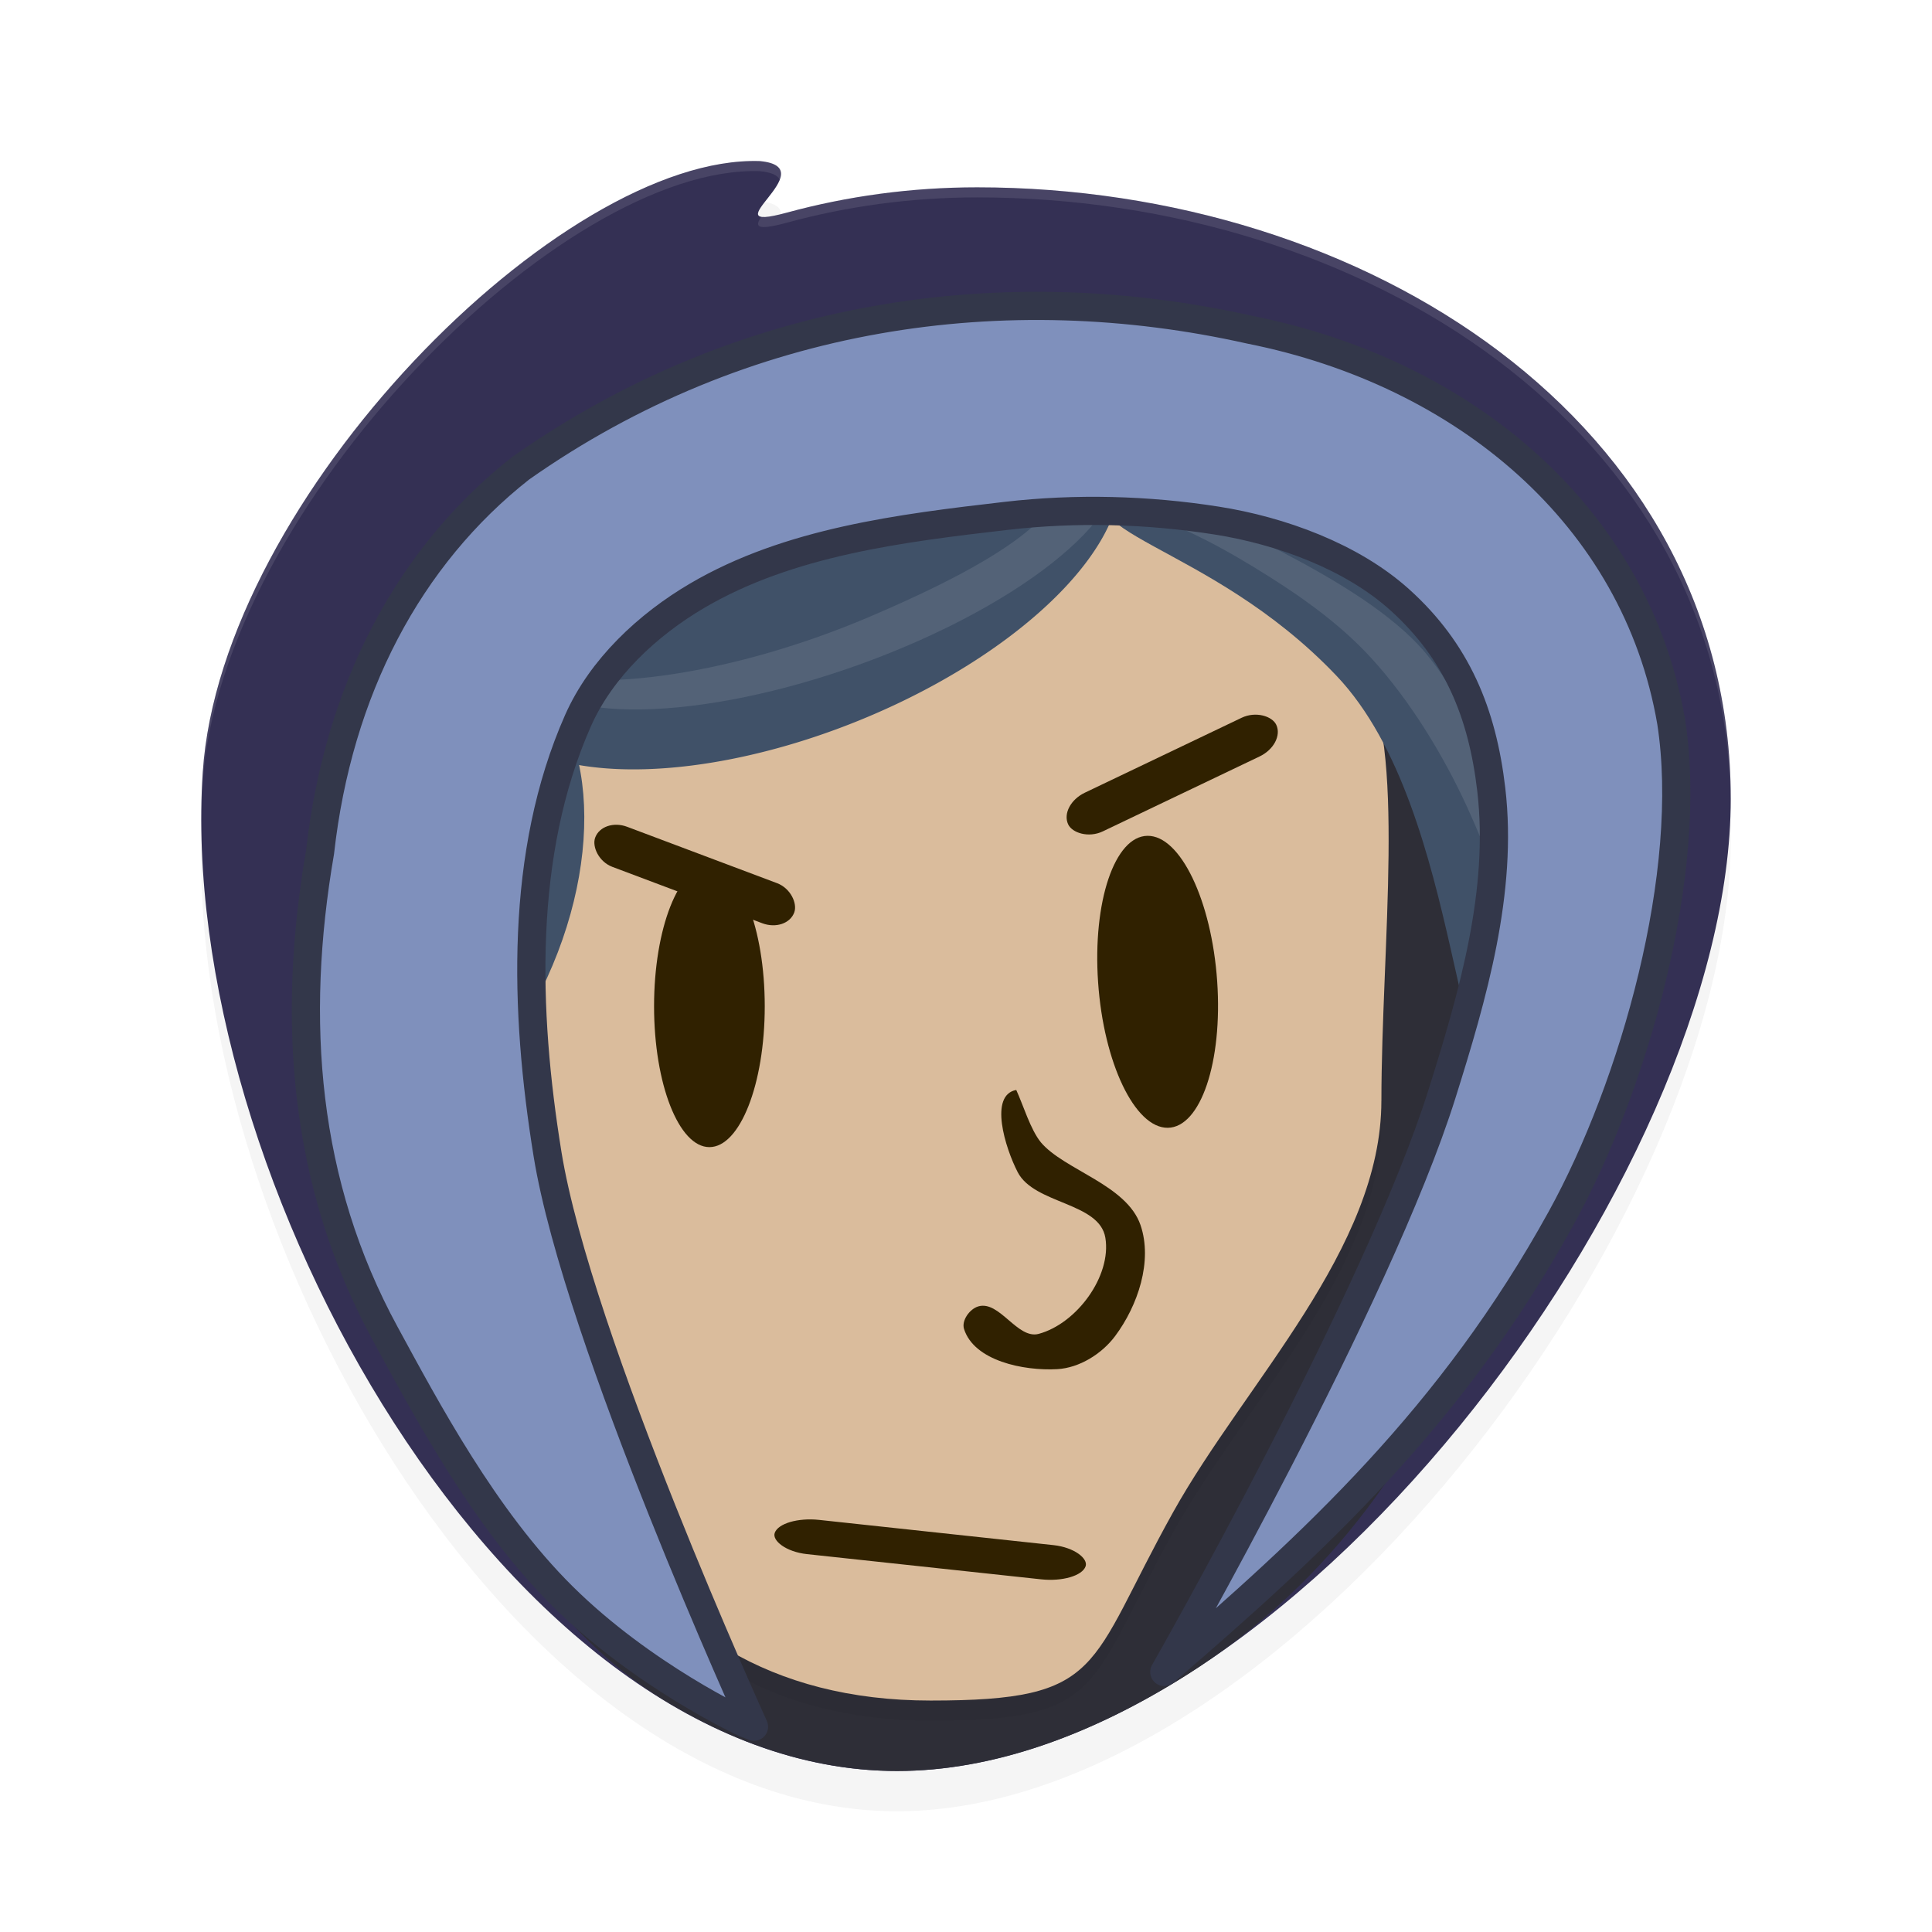 <?xml version="1.0" encoding="UTF-8" standalone="no"?>
<svg
   width="192"
   height="192"
   version="1"
   id="svg38"
   sodipodi:docname="games_teslagrad.svg"
   inkscape:version="1.1-rc (1:1.1+rc+202105232036+f4db50c7c1)"
   xmlns:inkscape="http://www.inkscape.org/namespaces/inkscape"
   xmlns:sodipodi="http://sodipodi.sourceforge.net/DTD/sodipodi-0.dtd"
   xmlns="http://www.w3.org/2000/svg"
   xmlns:svg="http://www.w3.org/2000/svg">
  <defs
     id="defs42">
    <filter
       inkscape:collect="always"
       style="color-interpolation-filters:sRGB"
       id="filter1254"
       x="-0.049"
       y="-0.047"
       width="1.099"
       height="1.094">
      <feGaussianBlur
         inkscape:collect="always"
         stdDeviation="3.12"
         id="feGaussianBlur1256" />
    </filter>
    <filter
       inkscape:collect="always"
       style="color-interpolation-filters:sRGB"
       id="filter1296"
       x="-0.057"
       y="-0.041"
       width="1.115"
       height="1.083">
      <feGaussianBlur
         inkscape:collect="always"
         stdDeviation="2.1"
         id="feGaussianBlur1298" />
    </filter>
  </defs>
  <sodipodi:namedview
     id="namedview40"
     pagecolor="#ffffff"
     bordercolor="#666666"
     borderopacity="1.0"
     inkscape:pageshadow="2"
     inkscape:pageopacity="0.0"
     inkscape:pagecheckerboard="0"
     showgrid="false"
     inkscape:zoom="3.05"
     inkscape:cx="62.786885"
     inkscape:cy="76.557377"
     inkscape:window-width="1920"
     inkscape:window-height="1019"
     inkscape:window-x="0"
     inkscape:window-y="34"
     inkscape:window-maximized="1"
     inkscape:current-layer="svg38" />
  <path
     fill="#343054"
     d="M 172,83.385 C 172,120.836 127.724,180 89.135,180 50.547,180 17.487,120.88 20.151,80.737 21.958,53.461 55.791,19.361 75.523,20.009 c 6.623,0.645 -5.294,7.293 2.651,5.127 6.021,-1.641 12.371,-2.519 18.933,-2.519 38.589,0 74.893,23.31 74.893,60.764 z"
     id="path1095"
     style="opacity:0.2;fill:#000000;stroke-width:4;filter:url(#filter1254)" />
  <path
     fill="#343054"
     d="m 172,79.385 c 0,37.452 -44.276,96.615 -82.865,96.615 -38.588,0 -71.649,-59.12 -68.985,-99.263 1.808,-27.276 35.64,-61.376 55.373,-60.728 6.623,0.645 -5.294,7.293 2.651,5.127 6.021,-1.641 12.371,-2.519 18.933,-2.519 38.589,0 74.893,23.31 74.893,60.764 z"
     id="path2"
     style="stroke-width:4" />
  <path
     fill="#2e2e37"
     d="m 154.675,84.465 c 0,28.251 -7.854,63.768 -36.78,82.015 -9.424,5.948 -19.244,9.52 -28.724,9.52 -7.761,0 -15.298,-2.392 -22.363,-6.544 -28.062,-16.476 -29.086,-59.96 -26.961,-92.023 6.205,-32.752 22.402,-30.9 41.139,-36.192 6.022,-1.641 22.531,-2.057 29.088,-2.057 38.573,0 44.602,7.828 44.602,45.284 z"
     id="path4"
     style="stroke-width:3.999" />
  <path
     fill="#dabc9c"
     d="m 137.28,111.394 c 0,14.723 -13.516,27.997 -20.693,40.88 C 107.981,167.722 109.898,171 92.484,171 60.548,171 50,142.107 50,109.728 50,92.851 50.839,72.055 62.096,61.357 72.437,51.532 89.881,49.042 105.172,49.042 c 16.946,0 25.276,12.276 30.238,19.935 4.389,6.775 1.873,27.22 1.873,42.42 z"
     id="path1258"
     style="opacity:0.2;fill:#000000;stroke-width:3.998;filter:url(#filter1296)" />
  <path
     fill="#dabc9c"
     d="m 137.28,109.394 c 0,14.723 -13.516,27.997 -20.693,40.88 C 107.981,165.722 109.898,169 92.484,169 60.548,169 50,140.107 50,107.728 50,90.851 50.839,70.055 62.096,59.357 72.437,49.532 89.881,47.042 105.172,47.042 c 16.946,0 25.276,12.276 30.238,19.935 4.389,6.775 1.873,27.22 1.873,42.42 z"
     id="path6"
     style="stroke-width:3.998" />
  <g
     fill="#405168"
     id="g14"
     transform="matrix(3.998,0,0,4,0.071,0.001)">
    <path
       d="m 27.705,11.136 a 3.889,8.488 68.075 0 1 -6.404,6.778 3.889,8.488 68.075 0 1 -9.339,-0.425 3.889,8.488 68.075 0 1 6.404,-6.778 3.889,8.488 68.075 0 1 9.339,0.425 z"
       id="path8" />
    <path
       d="m 27.712,11.794 c 1.566,-1.476 5.787,-2.4 9.012,0.99 3.225,3.39 2.486,12.487 0.92,13.963 -1.566,1.476 -1.215,-6.567 -4.44,-9.957 -3.225,-3.39 -7.059,-3.521 -5.492,-4.997 z"
       id="path10" />
    <path
       d="m 12.744,16.563 c 2.049,1.076 2.356,4.68 0.685,8.051 -1.671,3.371 0.423,8.845 -1.626,7.77 -2.049,-1.075 -4.325,-6.833 -2.654,-10.204 1.671,-3.371 1.545,-6.692 3.595,-5.617 z"
       id="path12" />
  </g>
  <path
     fill="#ffffff"
     opacity="0.1"
     d="m 105.307,45.057 c 2.4,5.038 -4.695,10.194 -18.998,16.283 -13.091,5.563 -27.151,7.73 -34.085,5.254 0.195,0.431 0.47,0.832 0.824,1.2 4.693,4.722 21.253,3.125 36.986,-3.567 15.726,-6.689 24.672,-15.936 19.983,-20.657 -0.697,-0.687 -3.481,1.916 -4.709,1.485 z"
     id="path16"
     style="stroke-width:3.999" />
  <path
     fill="#ffffff"
     opacity="0.1"
     d="m 148.842,99.273 c 3.564,-1.209 0.97,-10.3 -3.055,-19.098 -2.254,-4.926 -5.579,-10.49 -9.553,-14.82 -3.317,-3.614 -7.453,-6.448 -11.641,-9.003 -4.348,-2.653 -8.293,-4.57 -13.842,-6.471 0.466,-0.168 3.439,-3.241 4.013,-3.263 5.43,-0.135 -5.447,-4.421 1.511,2.214 2.674,2.55 19.001,8.392 25.425,16.097 5.469,6.561 7.453,15.494 9.59,23.765 0.95,3.676 6.664,11.174 1.387,11.306 -1.107,0.018 -2.395,-0.226 -3.836,-0.727 z"
     id="path18"
     style="stroke-width:3.999" />
  <path
     fill="#7f90bc"
     stroke="#33374a"
     stroke-linecap="round"
     stroke-linejoin="round"
     stroke-width="2.802"
     d="m 166.08,71.729 c 2.323,14.918 -3.654,36.13 -10.951,49.359 -10.837,19.648 -24.542,32.262 -39.423,45.069 0,0 21.243,-37.203 27.605,-57.475 3.057,-9.74 6.078,-20.09 4.889,-30.227 -0.892,-7.604 -3.41,-13.735 -9.111,-18.865 -4.768,-4.29 -11.823,-6.857 -18.168,-7.855 -6.892,-1.084 -13.995,-1.271 -20.926,-0.469 -10.5,1.214 -21.589,2.581 -30.698,7.926 -4.946,2.902 -9.548,7.203 -11.862,12.438 -5.818,13.159 -5.324,28.837 -3.027,43.034 2.99,18.475 20.522,56.934 20.522,56.934 l -0.992,-0.4 c 0,0 -9.999,-4.611 -18.011,-12.548 -7.829,-7.747 -13.625,-18.739 -17.634,-26.094 -8.122,-14.901 -9.368,-31.165 -6.486,-47.877 1.799,-16.095 8.815,-29.402 19.94,-38.151 22.122,-15.56 48.216,-19.198 72.478,-13.756 21.308,4.245 38.343,18.519 41.855,38.963 z"
     id="path20" />
  <rect
     fill="#302100"
     width="22.933"
     height="4.239"
     x="61.818"
     y="117.574"
     rx="2.832"
     ry="2.863"
     transform="matrix(0.902,-0.431,0.421,0.907,0,0)"
     id="rect22"
     style="stroke-width:3.93" />
  <rect
     fill="#302100"
     width="21.136"
     height="4.246"
     x="84.302"
     y="54.982"
     rx="2.61"
     ry="2.868"
     transform="matrix(0.936,0.352,-0.346,0.938,0,0)"
     id="rect24"
     style="stroke-width:4.083" />
  <ellipse
     fill="#302100"
     cx="70.5"
     cy="100"
     rx="5.5"
     ry="14"
     id="ellipse26"
     style="stroke-width:4.04" />
  <ellipse
     fill="#302100"
     cx="108.232"
     cy="98.742"
     rx="5.917"
     ry="14.537"
     transform="matrix(1,-0.009,0.069,0.998,0,0)"
     id="ellipse28"
     style="stroke-width:4.04" />
  <path
     fill="#302100"
     d="m 103.436,113.52 c 2.328,2.763 8.534,4.208 9.91,8.236 1.219,3.573 -0.26,7.989 -2.53,11.027 -1.312,1.756 -3.54,3.16 -5.755,3.282 -3.365,0.185 -8.259,-0.834 -9.257,-3.994 -0.265,-0.84 0.559,-1.989 1.417,-2.242 2.114,-0.622 3.884,3.307 6.011,2.728 3.78,-1.028 7.246,-5.75 6.617,-9.551 -0.586,-3.539 -7.066,-3.321 -8.714,-6.521 -1.252,-2.429 -2.866,-7.66 -0.142,-8.166 0.695,1.504 1.413,3.938 2.444,5.2 z"
     id="path30"
     style="stroke-width:3.999" />
  <rect
     fill="#302100"
     width="31.08"
     height="3.611"
     x="127.093"
     y="145.474"
     rx="3.835"
     ry="2.442"
     transform="matrix(0.994,0.107,-0.335,0.942,0,0)"
     id="rect32"
     style="stroke-width:4.084" />
  <path
     id="path1213"
     style="stroke-width:4;fill:#ffffff;opacity:0.1"
     d="M 75.523 16.01 C 55.791 15.362 21.958 49.461 20.15 76.736 C 20.052 78.221 20.018 79.739 20.016 81.271 C 20.034 80.08 20.073 78.898 20.15 77.736 C 21.958 50.461 55.791 16.362 75.523 17.01 C 76.7 17.124 77.272 17.434 77.494 17.844 C 77.826 16.956 77.534 16.206 75.523 16.01 z M 97.107 18.617 C 90.546 18.617 84.195 19.495 78.174 21.137 C 76.802 21.511 76.051 21.609 75.666 21.533 C 75.014 22.479 75.095 22.976 78.174 22.137 C 84.195 20.495 90.546 19.617 97.107 19.617 C 135.508 19.617 171.633 42.706 171.984 79.84 C 171.986 79.69 172 79.534 172 79.385 L 172 79.381 C 172 41.927 135.697 18.617 97.107 18.617 z " />
</svg>

